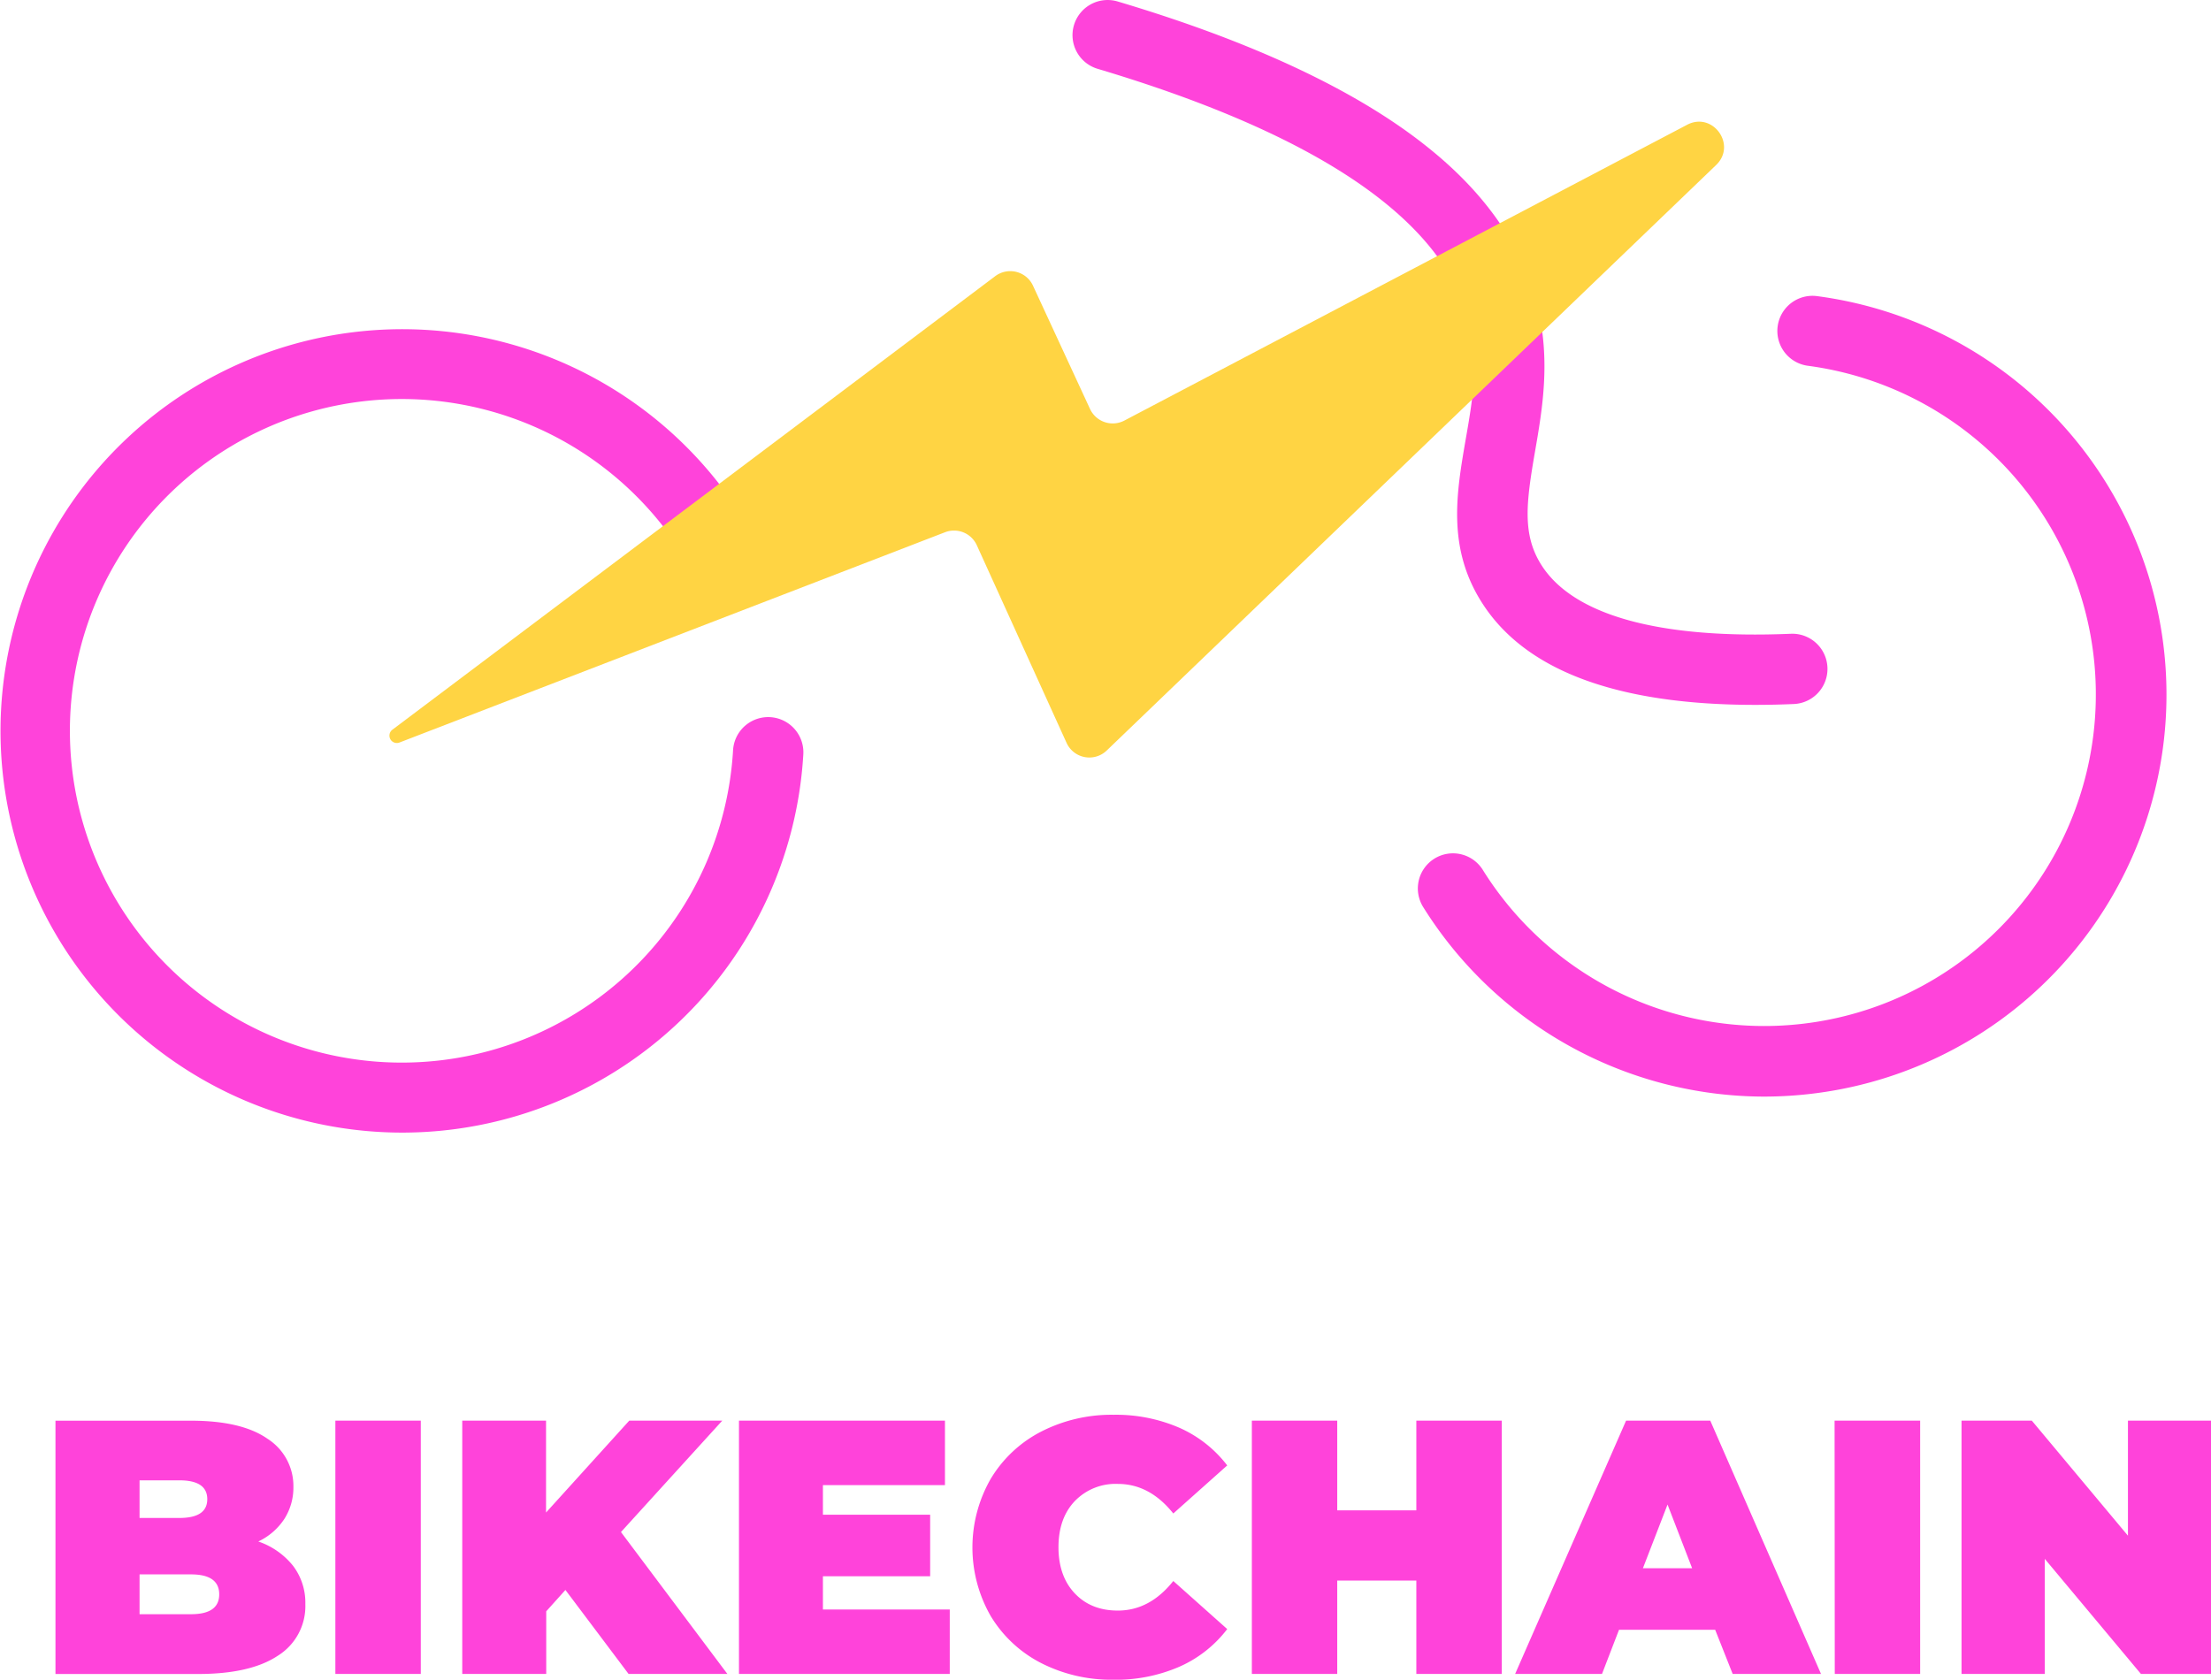 <svg xmlns="http://www.w3.org/2000/svg" viewBox="0 0 597.89 454.32"><defs><style>.cls-1{fill:#ff43da;}.cls-2{fill:#ffd443;}</style></defs><g id="Layer_2" data-name="Layer 2"><g id="Layer_1-2" data-name="Layer 1"><path class="cls-1" d="M108.51,306.34a108.65,108.65,0,1,1,88.87-171.55,9.5,9.5,0,1,1-15.51,11,89.74,89.74,0,1,0,16.36,57.14,9.5,9.5,0,1,1,19,1.09A108.67,108.67,0,0,1,108.51,306.34Zm382.82-10.69a108.71,108.71,0,0,0,0-215.56,9.5,9.5,0,0,0-2.46,18.84,89.68,89.68,0,1,1-87.8,136.51,9.5,9.5,0,1,0-16.12,10.05,108.91,108.91,0,0,0,92,51.11A109.42,109.42,0,0,0,491.33,295.65Zm-6.26-105.23a9.5,9.5,0,1,0-.8-19c-35.6,1.49-59-5-67.57-18.79-5.11-8.2-3.95-16.91-1.62-30.43,2-11.5,4.23-24.54.72-39.2C412,67.36,402.31,53,386.86,40.46c-19-15.51-47.49-29-84.62-40.06a9.5,9.5,0,0,0-5.43,18.21c60,17.91,93.85,41.07,100.51,68.83,2.6,10.87.87,20.92-1,31.55-2.45,14.24-5,29,4.23,43.72,11.58,18.56,36.49,27.94,74.12,27.94Q479.74,190.65,485.07,190.42ZM69.85,416.93a17.19,17.19,0,0,0,7.09-6.17,15.81,15.81,0,0,0,2.4-8.61,15.14,15.14,0,0,0-7-13q-7-4.89-20.7-4.89H15v68.51H53.6q14.1,0,21.53-4.94a15.81,15.81,0,0,0,7.44-13.95,16.5,16.5,0,0,0-3.33-10.38A20.55,20.55,0,0,0,69.85,416.93ZM48.51,400.39q7.53,0,7.54,5.09t-7.54,5.09H37.74V400.39Zm3.13,36.21H37.74V425.83h13.9q7.63,0,7.64,5.39T51.64,436.6Zm39.05,16.15h23.1V384.24H90.69Zm79.28,0h26.72l-28.77-38.37,27.4-30.14H170.17L147.66,409.1V384.24H125v68.51h22.71V435.82l5.19-5.78Zm52.56-17.42v-9h29V409.69h-29v-8h33V384.24H199.83v68.51h57V435.33Zm78.6,19a43,43,0,0,0,17.81-3.53,33,33,0,0,0,12.92-10.18l-14.58-13q-6.36,8-15,8-7.24,0-11.64-4.65t-4.41-12.48q0-7.83,4.41-12.48a15.3,15.3,0,0,1,11.64-4.65q8.61,0,15,8l14.58-13a33.12,33.12,0,0,0-12.92-10.18,43.12,43.12,0,0,0-17.81-3.52,41.71,41.71,0,0,0-19.58,4.55A34,34,0,0,0,267.9,400a37.28,37.28,0,0,0,0,37.09,34,34,0,0,0,13.65,12.73A41.71,41.71,0,0,0,301.13,454.32ZM383,384.24v24.27H361.61V384.24H338.52v68.51h23.09V427.5H383v25.25h23.1V384.24Zm85.54,68.51h23.89l-29.95-68.51H439.72l-30,68.51h23.49l4.6-11.94h26Zm-24.27-28.58,6.66-17.23,6.65,17.23Zm51.88,28.58h23.09V384.24H496.1Zm79.28-68.51v31.12l-26-31.12h-19v68.51h22.51V421.63l26,31.12h19V384.24Z"/><path class="cls-2" d="M106.05,197.41,269.12,74.7a6.77,6.77,0,0,1,10.22,2.57l15.41,33.32a6.77,6.77,0,0,0,9.3,3.16l152.17-80c6.95-3.65,13.5,5.44,7.85,10.88L299.27,203a6.77,6.77,0,0,1-10.86-2.09l-24.26-53.43a6.76,6.76,0,0,0-8.6-3.52L108,200.84A2,2,0,0,1,106.05,197.41Z"/></g></g></svg>